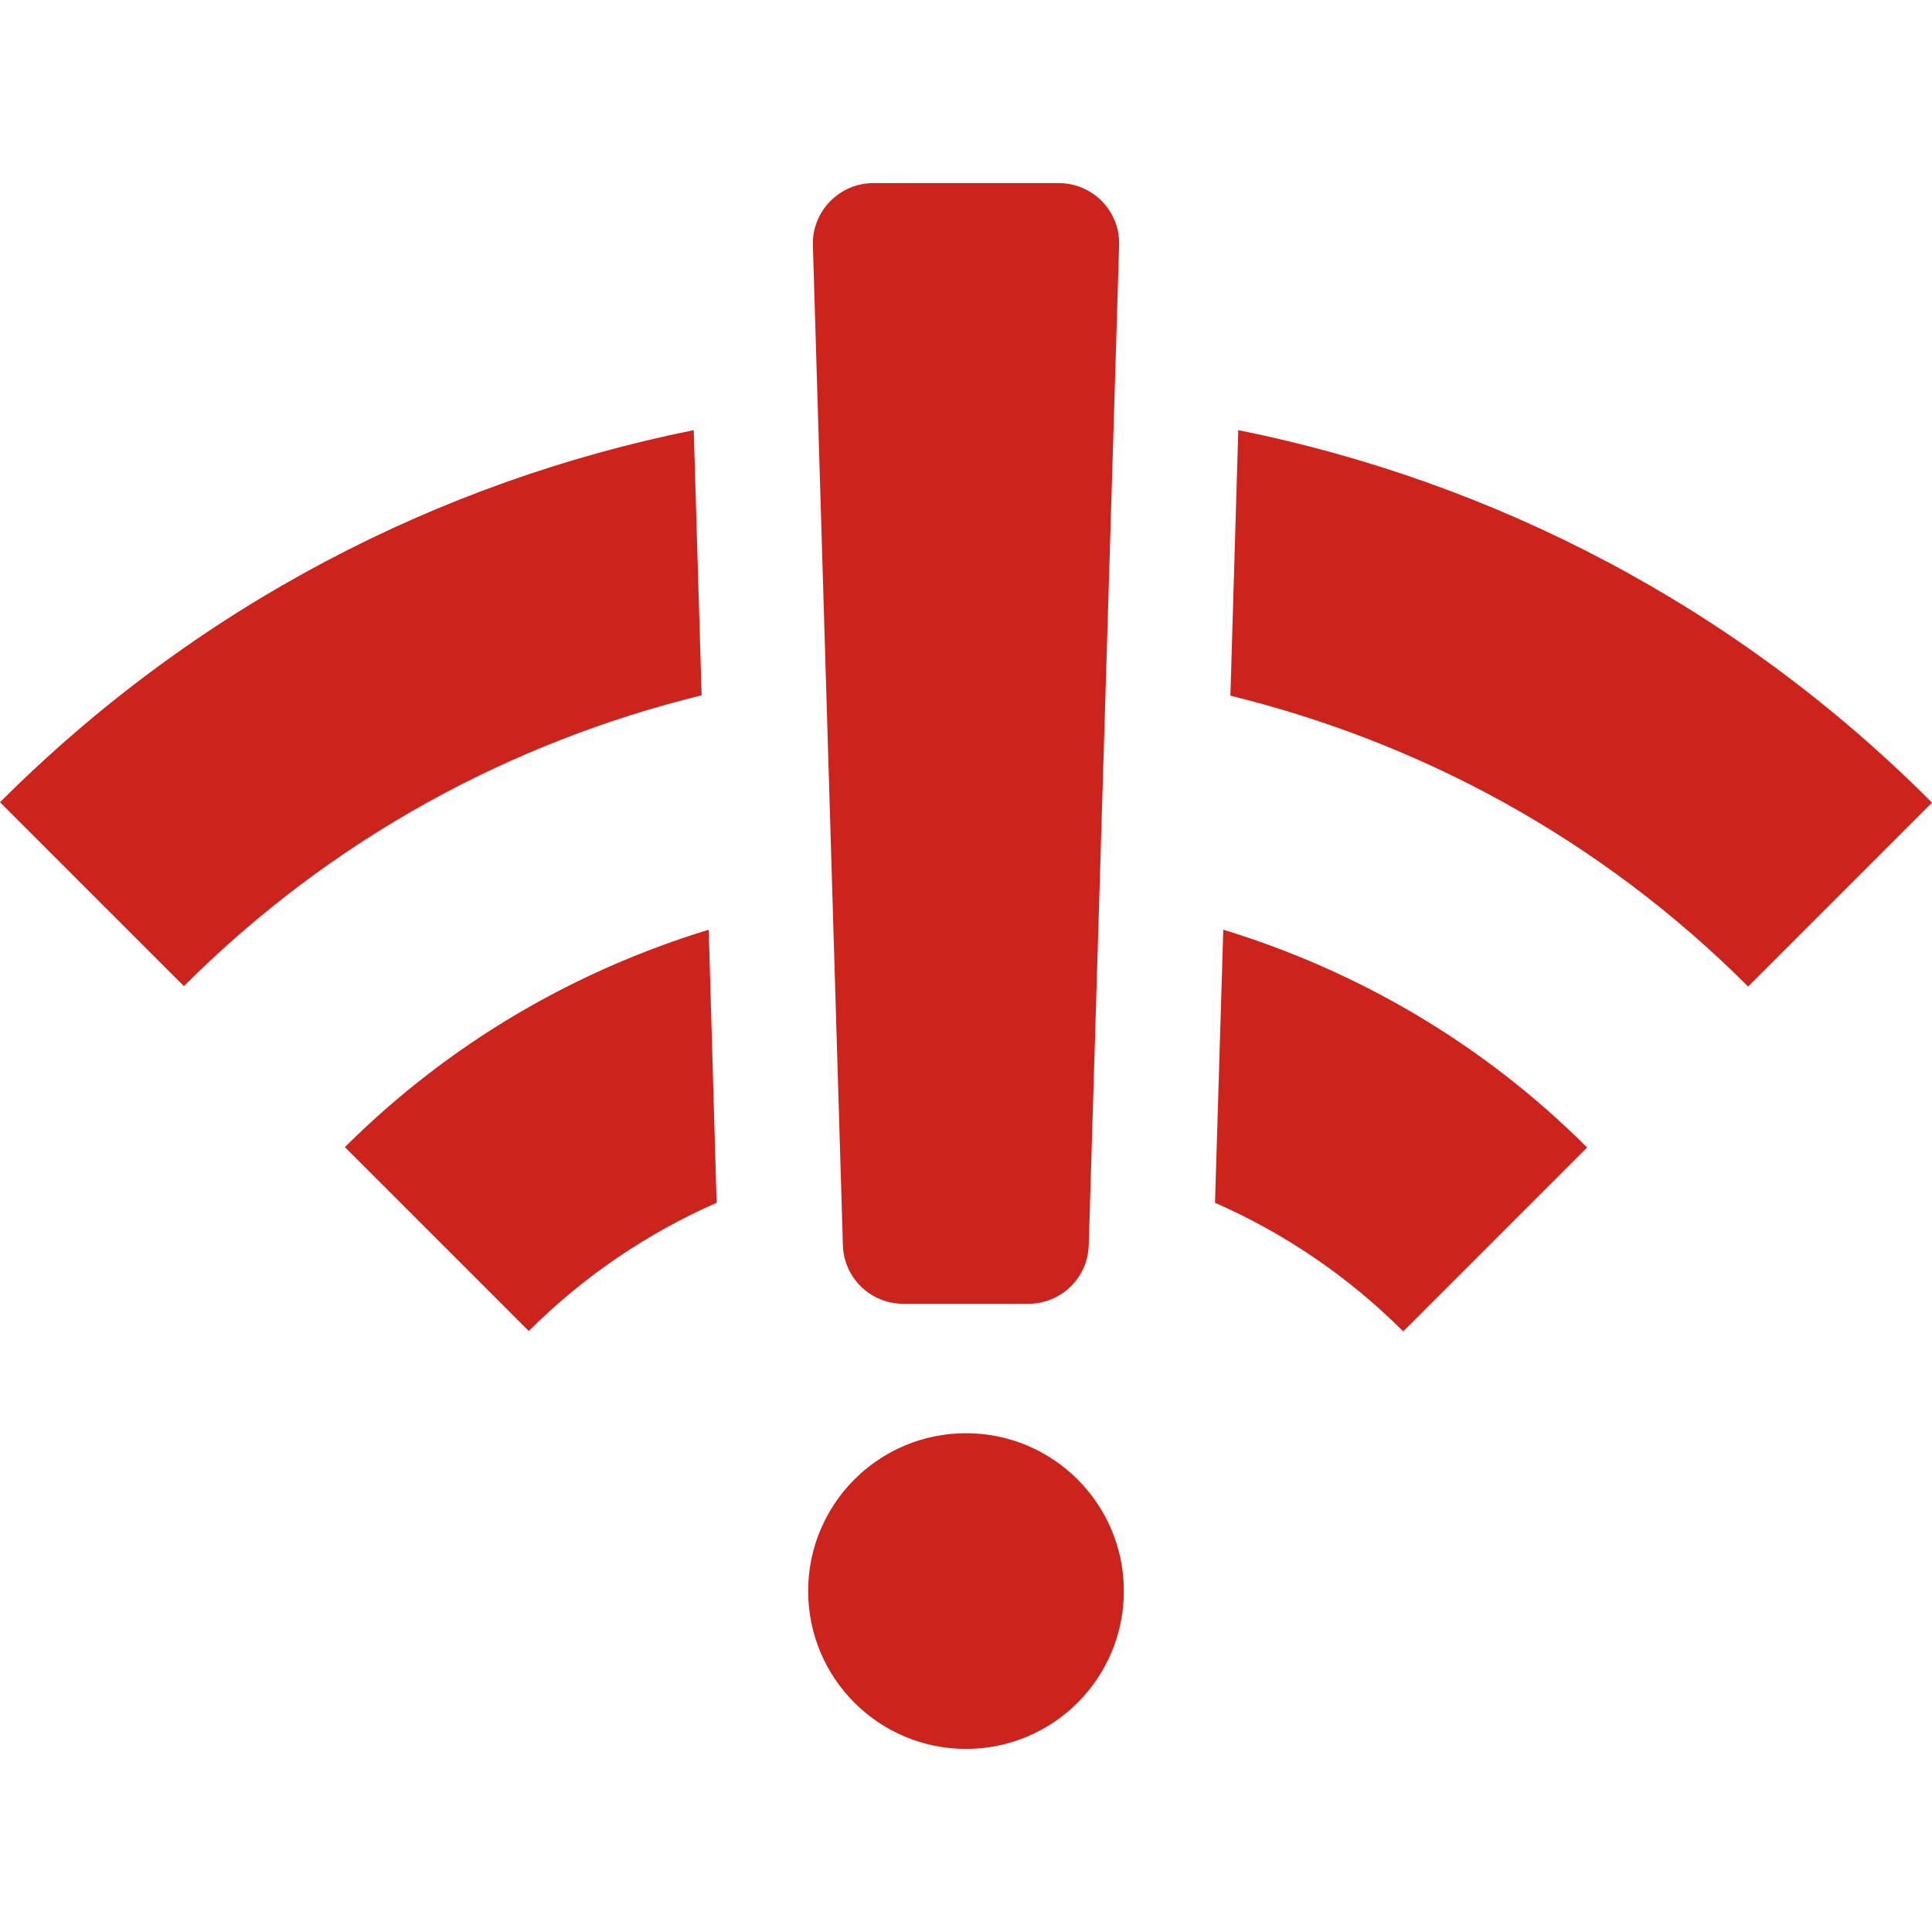 <?xml version="1.0" encoding="iso-8859-1"?>
<!-- Generator: Adobe Illustrator 19.0.0, SVG Export Plug-In . SVG Version: 6.00 Build 0)  -->
<svg version="1.1" id="Capa_1" xmlns="http://www.w3.org/2000/svg" xmlns:xlink="http://www.w3.org/1999/xlink" x="0px" y="0px"
	fill="#cc241d" viewBox="0 0 489.6 489.6" style="enable-background:new 0 0 489.6 489.6;" xml:space="preserve">
<g>
	<g>
		<g>
			<path d="M179.6,235.6c-33.7,10.3-65.5,28.5-92.2,55.1l46.6,46.6c13.9-13.9,30.1-24.8,47.6-32.5L179.6,235.6z"/>
			<path d="M175.8,109C111.3,122,49.9,153.4,0,203.3l46.6,46.6c37.5-37.5,83.1-61.9,131.2-73.7L175.8,109z"/>
			<path d="M313.8,109l-2,67.3c48.1,11.8,93.7,36.2,131.2,73.7l46.6-46.6C439.8,153.4,378.3,122,313.8,109z"/>
			<path d="M307.9,304.8c17.5,7.7,33.7,18.6,47.7,32.6l46.6-46.6c-26.6-26.6-58.5-44.9-92.2-55.2L307.9,304.8z"/>
		</g>
		<circle cx="244.8" cy="403.2" r="40"/>
		<g>
			<path d="M260.6,330.4h-31.7c-8.3,0-15.1-6.6-15.3-14.9L206,62.2c-0.3-8.6,6.7-15.8,15.3-15.8h47c8.6,0,15.6,7.1,15.3,15.8
				l-7.7,253.3C275.7,323.8,268.9,330.4,260.6,330.4z"/>
		</g>
	</g>
</g>
<g>
</g>
<g>
</g>
<g>
</g>
<g>
</g>
<g>
</g>
<g>
</g>
<g>
</g>
<g>
</g>
<g>
</g>
<g>
</g>
<g>
</g>
<g>
</g>
<g>
</g>
<g>
</g>
<g>
</g>
</svg>